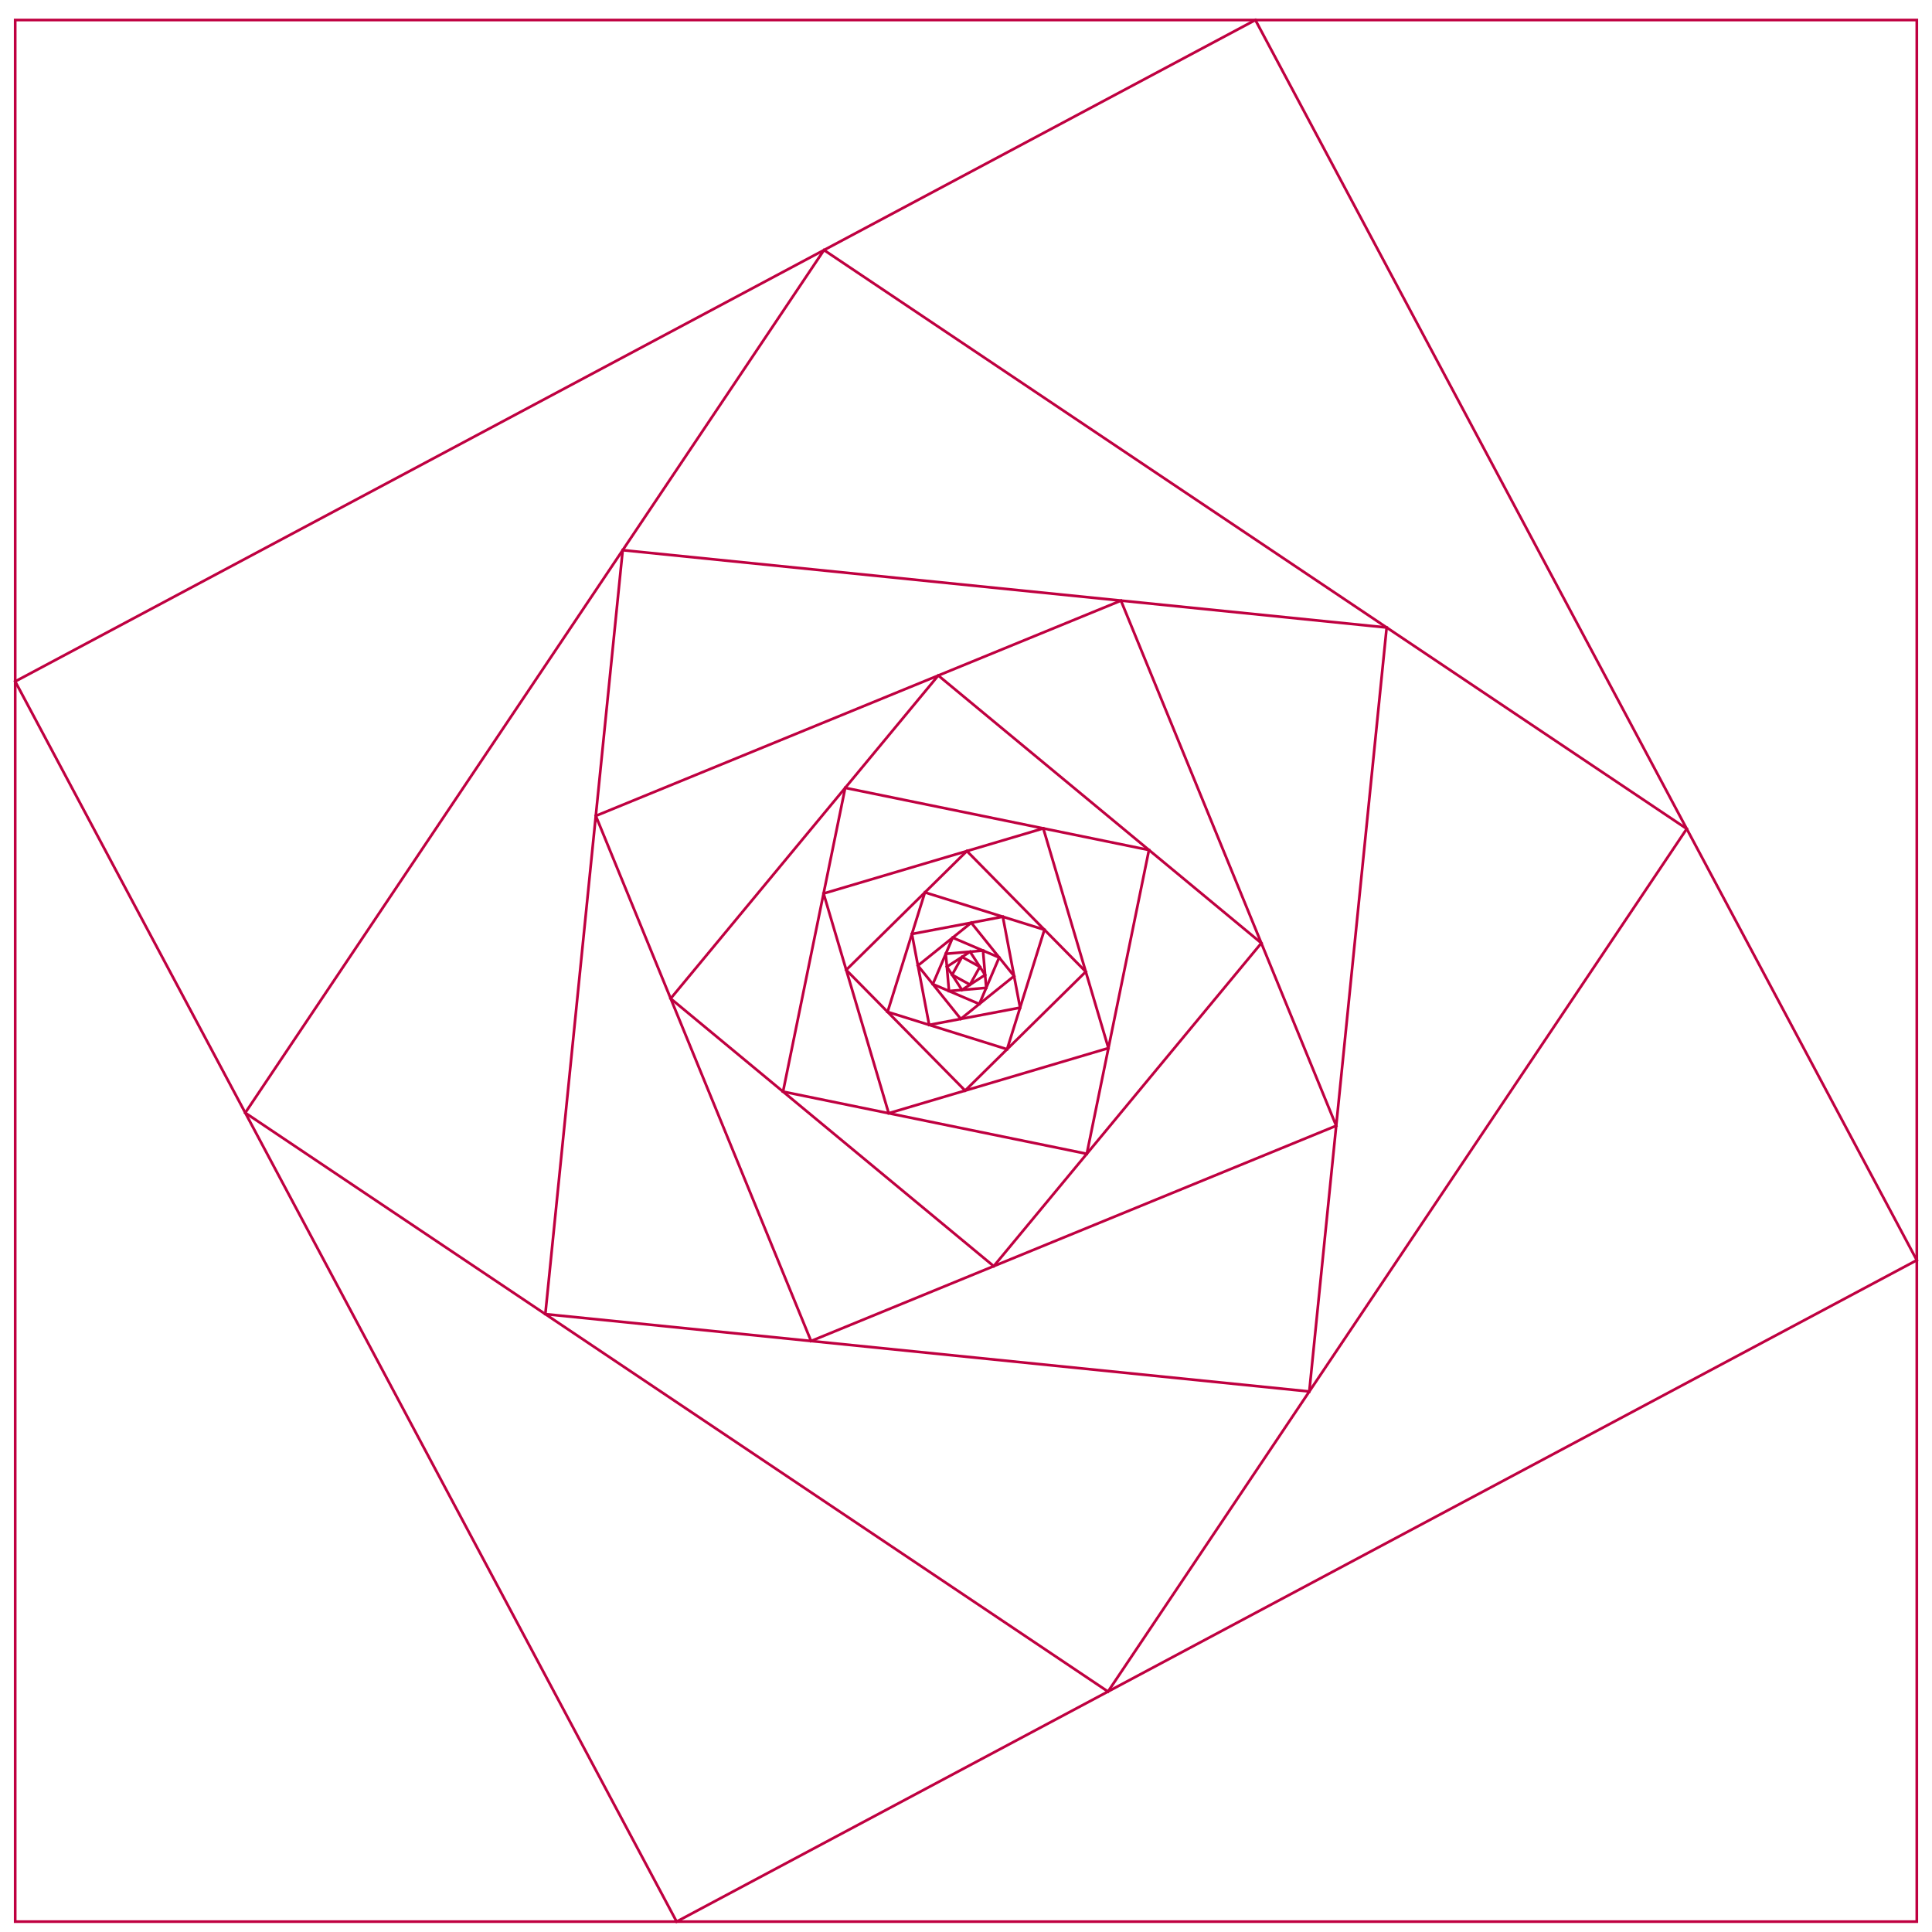 <?xml version="1.0" encoding="UTF-8"?>
<svg xmlns="http://www.w3.org/2000/svg" xmlns:xlink="http://www.w3.org/1999/xlink" width="288pt" height="288pt" viewBox="0 0 288 288" version="1.1">
<g id="surface1">
<path style="fill:none;stroke-width:0.399;stroke-linecap:butt;stroke-linejoin:miter;stroke:rgb(75%,0%,25%);stroke-opacity:1;stroke-miterlimit:10;" d="M 141.734 141.735 L -141.734 141.735 L -141.734 -141.734 L 141.734 -141.734 Z M 141.734 141.735 " transform="matrix(1,0,0,-1,144,144.719)"/>
<path style="fill:none;stroke-width:0.399;stroke-linecap:butt;stroke-linejoin:miter;stroke:rgb(75%,0%,25%);stroke-opacity:1;stroke-miterlimit:10;" d="M 43.137 141.735 L -141.734 43.137 L -43.137 -141.734 L 141.734 -43.136 Z M 43.137 141.735 " transform="matrix(1,0,0,-1,144,144.719)"/>
<path style="fill:none;stroke-width:0.399;stroke-linecap:butt;stroke-linejoin:miter;stroke:rgb(75%,0%,25%);stroke-opacity:1;stroke-miterlimit:10;" d="M -21.168 107.442 L -107.441 -21.168 L 21.168 -107.441 L 107.441 21.168 Z M -21.168 107.442 " transform="matrix(1,0,0,-1,144,144.719)"/>
<path style="fill:none;stroke-width:0.399;stroke-linecap:butt;stroke-linejoin:miter;stroke:rgb(75%,0%,25%);stroke-opacity:1;stroke-miterlimit:10;" d="M -51.176 62.707 L -62.707 -51.176 L 51.176 -62.707 L 62.707 51.176 Z M -51.176 62.707 " transform="matrix(1,0,0,-1,144,144.719)"/>
<path style="fill:none;stroke-width:0.399;stroke-linecap:butt;stroke-linejoin:miter;stroke:rgb(75%,0%,25%);stroke-opacity:1;stroke-miterlimit:10;" d="M -55.184 23.098 L -23.098 -55.187 L 55.184 -23.097 L 23.098 55.184 Z M -55.184 23.098 " transform="matrix(1,0,0,-1,144,144.719)"/>
<path style="fill:none;stroke-width:0.399;stroke-linecap:butt;stroke-linejoin:miter;stroke:rgb(75%,0%,25%);stroke-opacity:1;stroke-miterlimit:10;" d="M -44.027 -4.133 L 4.133 -44.027 L 44.027 4.133 L -4.133 44.024 Z M -44.027 -4.133 " transform="matrix(1,0,0,-1,144,144.719)"/>
<path style="fill:none;stroke-width:0.399;stroke-linecap:butt;stroke-linejoin:miter;stroke:rgb(75%,0%,25%);stroke-opacity:1;stroke-miterlimit:10;" d="M -27.273 -18.008 L 18.008 -27.277 L 27.273 18.008 L -18.008 27.274 Z M -27.273 -18.008 " transform="matrix(1,0,0,-1,144,144.719)"/>
<path style="fill:none;stroke-width:0.399;stroke-linecap:butt;stroke-linejoin:miter;stroke:rgb(75%,0%,25%);stroke-opacity:1;stroke-miterlimit:10;" d="M -11.523 -21.23 L 21.23 -11.523 L 11.523 21.231 L -21.23 11.524 Z M -11.523 -21.23 " transform="matrix(1,0,0,-1,144,144.719)"/>
<path style="fill:none;stroke-width:0.399;stroke-linecap:butt;stroke-linejoin:miter;stroke:rgb(75%,0%,25%);stroke-opacity:1;stroke-miterlimit:10;" d="M -0.129 -17.855 L 17.855 -0.129 L 0.129 17.856 L -17.855 0.129 Z M -0.129 -17.855 " transform="matrix(1,0,0,-1,144,144.719)"/>
<path style="fill:none;stroke-width:0.399;stroke-linecap:butt;stroke-linejoin:miter;stroke:rgb(75%,0%,25%);stroke-opacity:1;stroke-miterlimit:10;" d="M 6.125 -11.691 L 11.691 6.125 L -6.125 11.692 L -11.691 -6.125 Z M 6.125 -11.691 " transform="matrix(1,0,0,-1,144,144.719)"/>
<path style="fill:none;stroke-width:0.399;stroke-linecap:butt;stroke-linejoin:miter;stroke:rgb(75%,0%,25%);stroke-opacity:1;stroke-miterlimit:10;" d="M 8.062 -5.492 L 5.492 8.063 L -8.062 5.492 L -5.492 -8.062 Z M 8.062 -5.492 " transform="matrix(1,0,0,-1,144,144.719)"/>
<path style="fill:none;stroke-width:0.399;stroke-linecap:butt;stroke-linejoin:miter;stroke:rgb(75%,0%,25%);stroke-opacity:1;stroke-miterlimit:10;" d="M 7.168 -0.781 L 0.781 7.168 L -7.168 0.778 L -0.781 -7.168 Z M 7.168 -0.781 " transform="matrix(1,0,0,-1,144,144.719)"/>
<path style="fill:none;stroke-width:0.399;stroke-linecap:butt;stroke-linejoin:miter;stroke:rgb(75%,0%,25%);stroke-opacity:1;stroke-miterlimit:10;" d="M 4.945 1.985 L -1.984 4.946 L -4.945 -1.984 L 1.984 -4.945 Z M 4.945 1.985 " transform="matrix(1,0,0,-1,144,144.719)"/>
<path style="fill:none;stroke-width:0.399;stroke-linecap:butt;stroke-linejoin:miter;stroke:rgb(75%,0%,25%);stroke-opacity:1;stroke-miterlimit:10;" d="M 2.535 3.016 L -3.016 2.535 L -2.535 -3.015 L 3.016 -2.535 Z M 2.535 3.016 " transform="matrix(1,0,0,-1,144,144.719)"/>
<path style="fill:none;stroke-width:0.399;stroke-linecap:butt;stroke-linejoin:miter;stroke:rgb(75%,0%,25%);stroke-opacity:1;stroke-miterlimit:10;" d="M 0.605 2.848 L -2.848 0.606 L -0.605 -2.847 L 2.848 -0.605 Z M 0.605 2.848 " transform="matrix(1,0,0,-1,144,144.719)"/>
<path style="fill:none;stroke-width:0.399;stroke-linecap:butt;stroke-linejoin:miter;stroke:rgb(75%,0%,25%);stroke-opacity:1;stroke-miterlimit:10;" d="M -0.594 2.067 L -2.066 -0.594 L 0.594 -2.066 L 2.066 0.594 Z M -0.594 2.067 " transform="matrix(1,0,0,-1,144,144.719)"/>
</g>
</svg>
